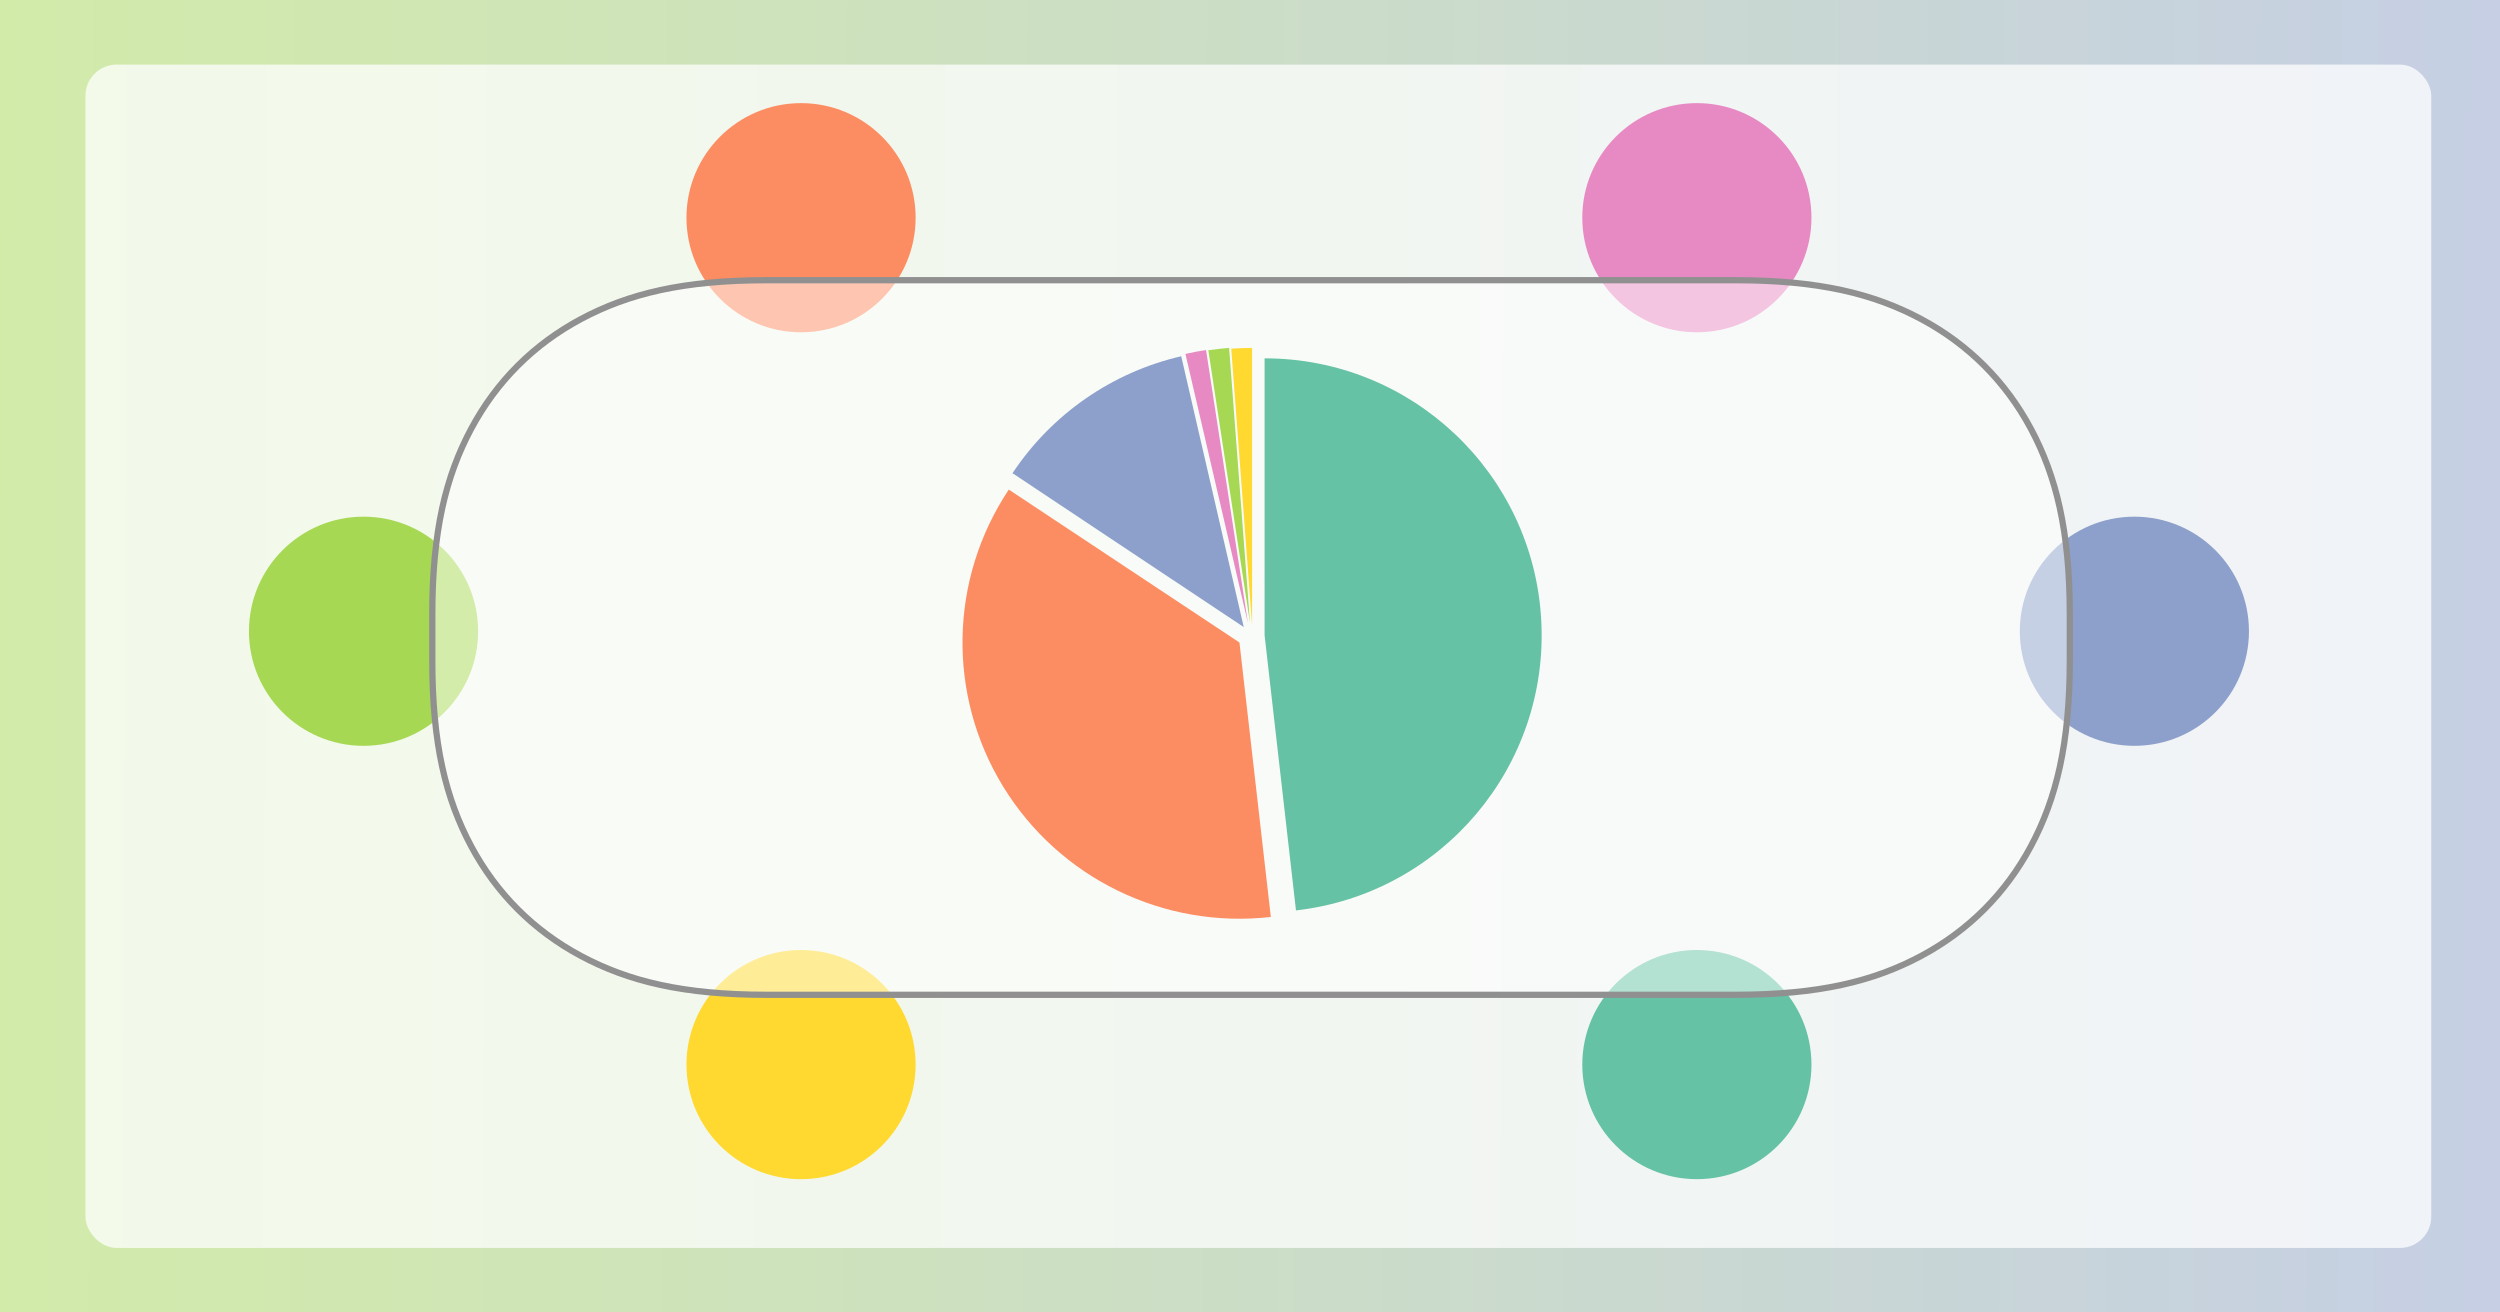 <svg width="1200" height="630" viewBox="0 0 1200 630" xmlns="http://www.w3.org/2000/svg"><defs><linearGradient x1="0%" y1="49.578%" x2="100%" y2="49.774%" id="a"><stop stop-color="#A6D854" offset="0%"/><stop stop-color="#8DA0CB" offset="100%"/></linearGradient><filter x="-1.9%" y="-3.7%" width="103.7%" height="107.4%" filterUnits="objectBoundingBox" id="b"><feGaussianBlur stdDeviation="7" in="SourceGraphic"/></filter></defs><g fill="none" fill-rule="evenodd"><rect fill-opacity=".5" fill="url(#a)" width="1200" height="630"/><rect fill-opacity=".74" fill="#FFF" filter="url(#b)" x="41" y="31" width="1126" height="568" rx="15"/><circle fill="#66C2A5" cx="814.5" cy="511" r="55"/><circle fill="#A6D854" cx="174.5" cy="303" r="55"/><circle fill="#E78AC3" cx="814.5" cy="104.5" r="55"/><circle fill="#FFD92F" cx="384.5" cy="511" r="55"/><circle fill="#FC8D62" cx="384.5" cy="104.5" r="55"/><circle fill="#8DA0CB" cx="1024.5" cy="303" r="55"/><path d="M832.982,134.5 C873.027,134.5 899.363,140.964 922.16,153.156 C944.873,165.302 962.698,183.127 974.844,205.84 C987.036,228.637 993.5,254.973 993.5,295.018 L993.5,295.018 L993.5,316.982 C993.5,357.027 987.036,383.363 974.844,406.16 C962.698,428.873 944.873,446.698 922.16,458.844 C899.363,471.036 873.027,477.5 832.982,477.5 L832.982,477.5 L368.018,477.5 C327.973,477.5 301.637,471.036 278.84,458.844 C256.127,446.698 238.302,428.873 226.156,406.16 C213.964,383.363 207.5,357.027 207.5,316.982 L207.5,316.982 L207.5,295.018 C207.5,254.973 213.964,228.637 226.156,205.84 C238.302,183.127 256.127,165.302 278.84,153.156 C301.637,140.964 327.973,134.5 368.018,134.5 L368.018,134.5 Z" stroke="#909090" stroke-width="3" fill-opacity=".5" fill="#FFF"/><g transform="translate(346 157)" fill-rule="nonzero"><path d="M261,15 C331.52,15 389.781,70.015 393.782,140.385 C397.784,210.755 346.136,272.014 276.07,280 L261,147.928 L261,15 Z" fill="#66C2A5"/><path d="M245,10.381 C248.327,10.127 251.663,10 255,10 L255,143 L245,10.381 Z" fill="#FFD92F"/><path d="M234,11.135 C237.308,10.631 240.634,10.253 243.971,10 L254,142 L234,11.135 Z" fill="#A6D854"/><path d="M223,12.887 C226.276,12.134 229.58,11.504 232.904,11 L253,142 L223,12.887 Z" fill="#E78AC3"/><path d="M140,70.135 C158.845,41.757 187.823,21.672 220.989,14 L251,144 L140,70.135 Z" fill="#8DA0CB"/><path d="M264,283.143 C212.619,288.988 162.503,264.582 135.524,220.577 C108.545,176.572 109.601,120.955 138.23,78 L248.937,151.404 L264,283.143 Z" fill="#FC8D62"/></g></g></svg>